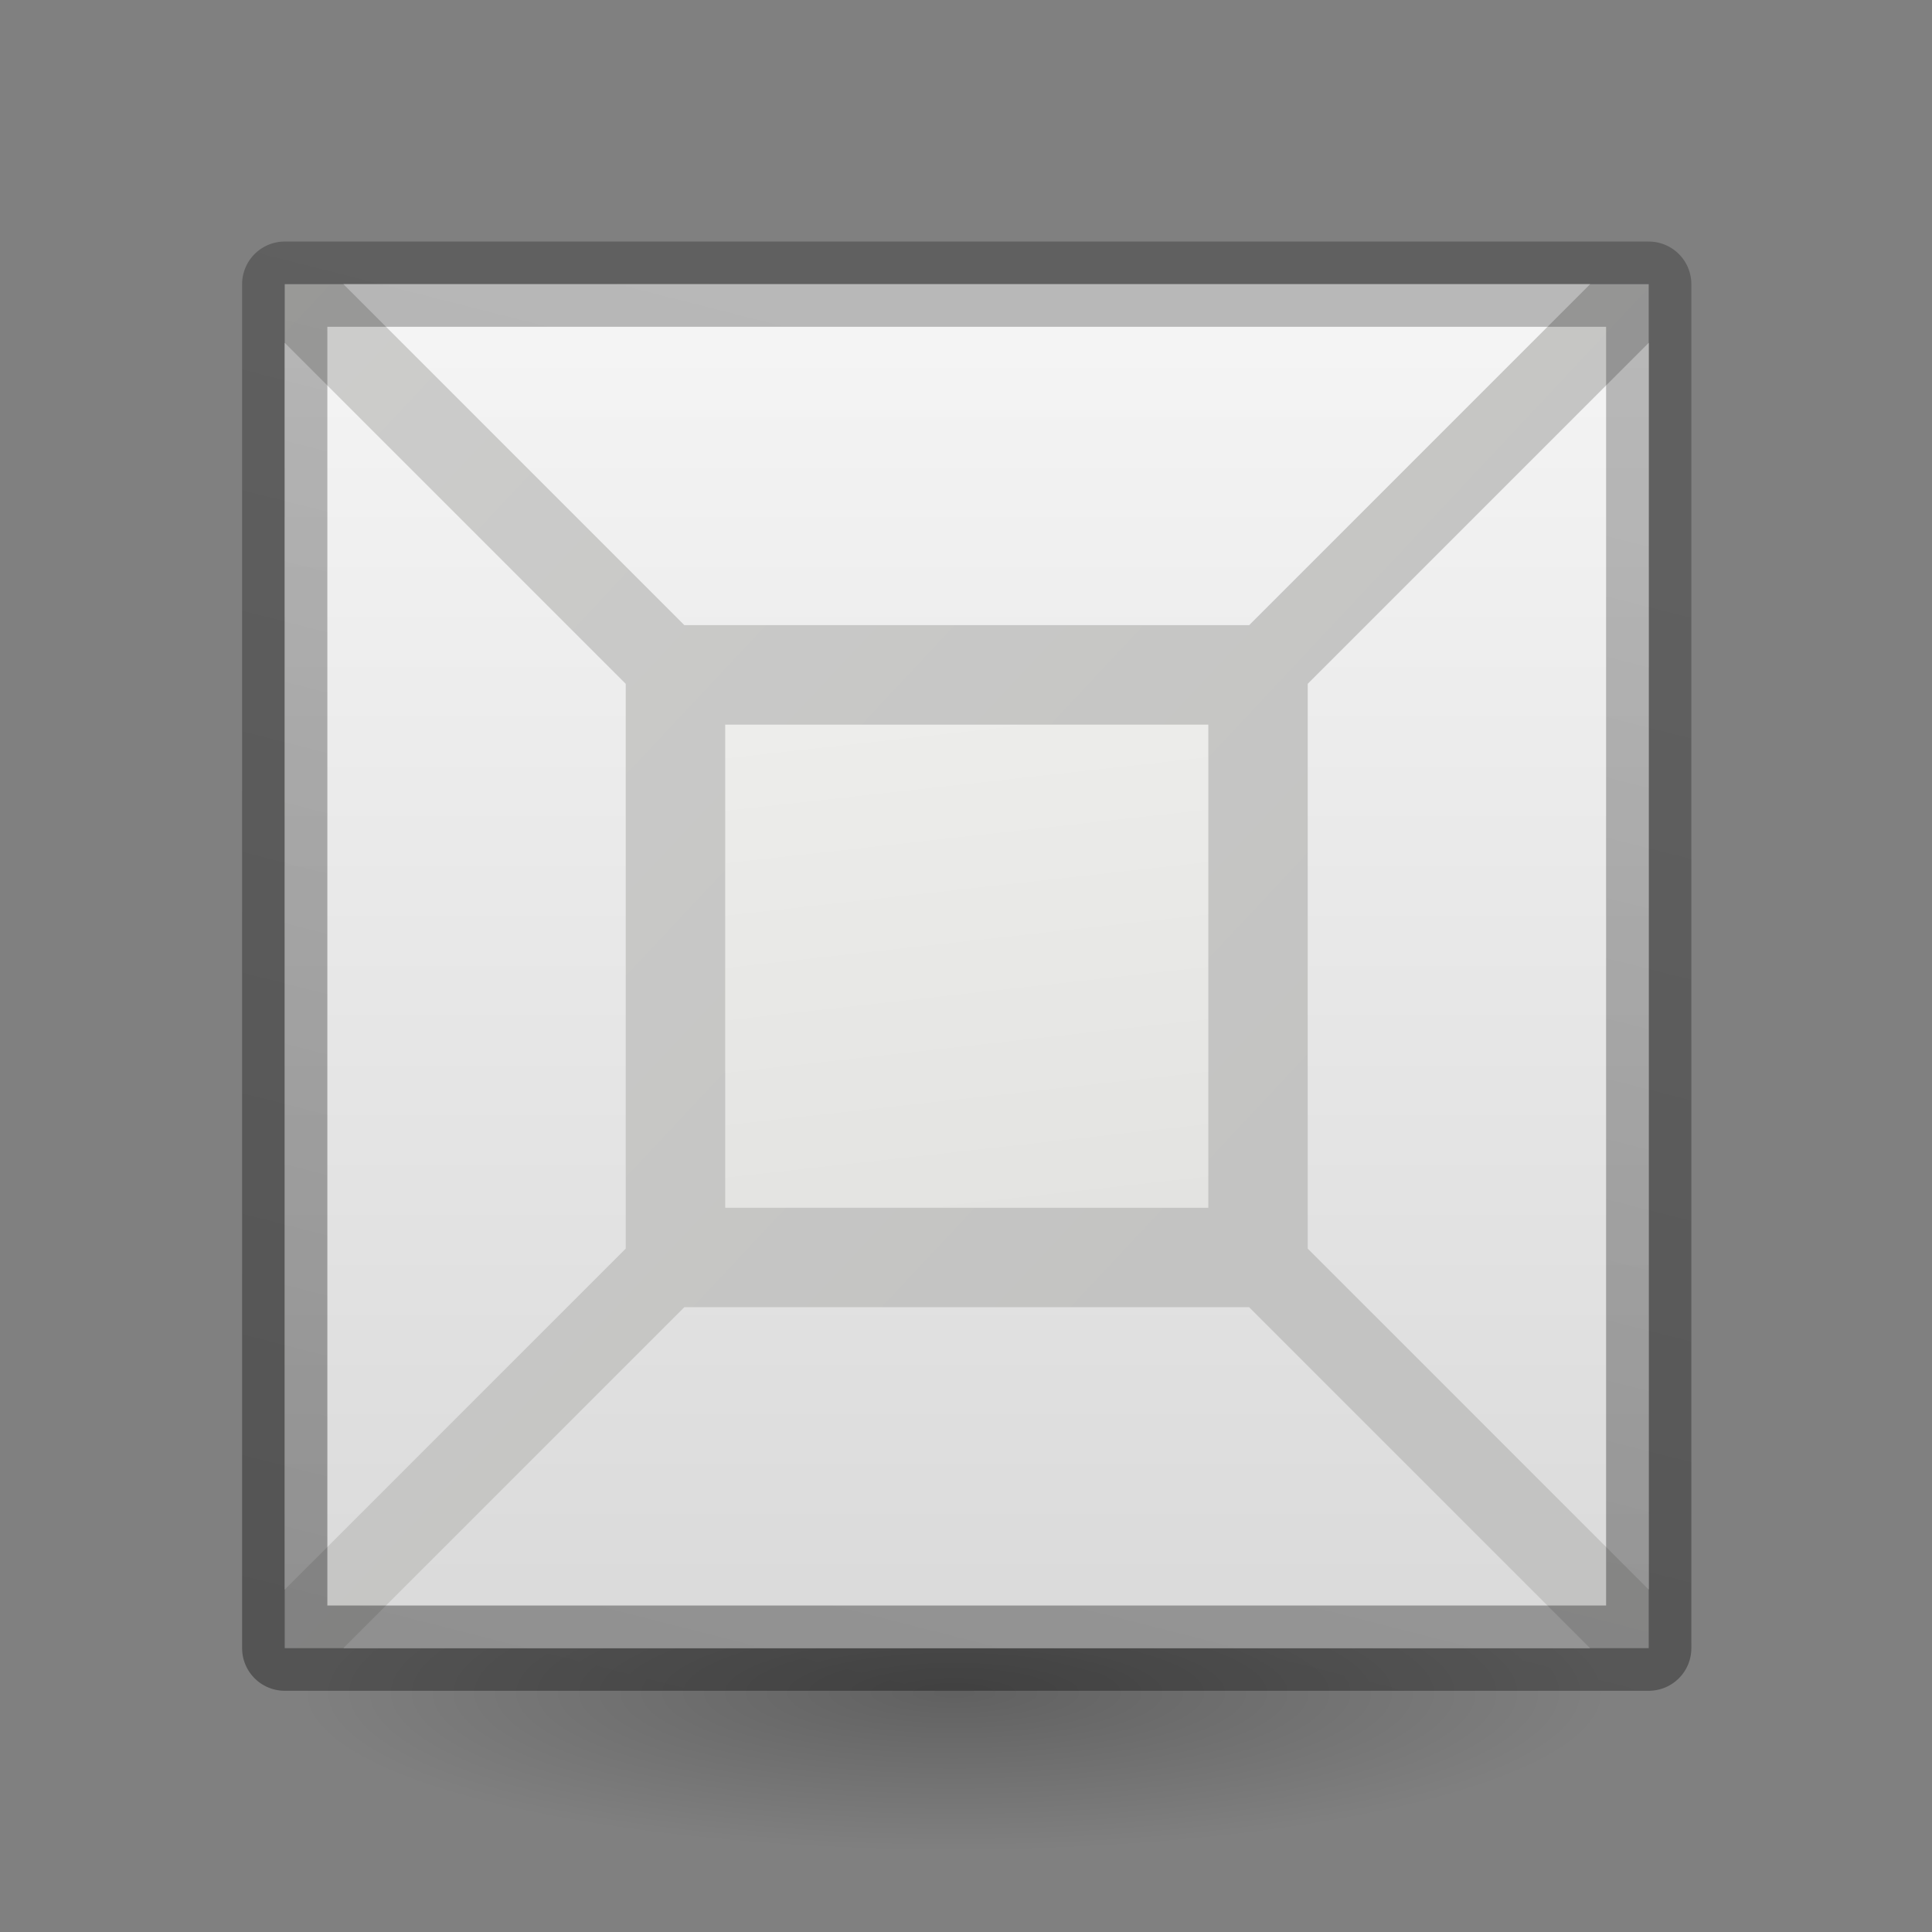 <svg viewBox="0 0 24 24" xmlns="http://www.w3.org/2000/svg" xmlns:xlink="http://www.w3.org/1999/xlink"><rect x="0" y="0" width="24" height="24" fill="#808080" stroke="none"/><linearGradient id="a" gradientUnits="userSpaceOnUse" x1="52.944" x2="53.889" xlink:href="#e" y1="8.222" y2="16.722"/><linearGradient id="b" gradientTransform="matrix(.286 0 0 .304 -30.857 2.233)" gradientUnits="userSpaceOnUse" x1="262.001" x2="262.001" y1="8.07" y2="56.147"><stop offset="0" stop-color="#f4f4f4"/><stop offset="1" stop-color="#dbdbdb"/></linearGradient><linearGradient id="c" gradientTransform="matrix(.254 0 0 .305 19.129 -.685)" gradientUnits="userSpaceOnUse" x1="114.637" x2="125.801" y1="69.456" y2="16.818"><stop offset="0" stop-opacity=".34"/><stop offset="1" stop-opacity=".247"/></linearGradient><radialGradient id="d" cx="2.25" cy="16" gradientTransform="matrix(.48 0 0 .116 10.773 19.175)" gradientUnits="userSpaceOnUse" r="16.875"><stop offset="0"/><stop offset="1" stop-opacity="0"/></radialGradient><linearGradient id="e" gradientUnits="userSpaceOnUse" x1="43.784" x2="55.362" y1="3.443" y2="14.301"><stop offset="0" stop-color="#eeeeec"/><stop offset="1" stop-color="#e0e0de"/></linearGradient><ellipse cx="11.853" cy="21.037" display="block" fill="url(#d)" fill-rule="evenodd" opacity=".245" rx="8.098" ry="1.963"/><g transform="matrix(1.059 0 0 1.059 -43.059 -.706)"><path d="m44 4v11 5h11 5v-16h-5-6z" fill="url(#e)" fill-opacity=".702"/><path d="m44.688 4 4 4h6.625l4-4h-1.312-12zm-.688.688v14.625l4-4v-6.625zm16 0-4 4v6.625l4 4v-1.312zm-11.312 11.312-4 4h1.312 13.312l-4-4z" fill="url(#b)"/><path d="m44 4v11 5h11 5v-16h-5-6z" fill="none" stroke="url(#c)" stroke-linejoin="round"/><path d="m49.167 9.167v3.896 1.771h3.896 1.771v-5.667h-1.771-2.125z" fill="url(#a)"/></g></svg>